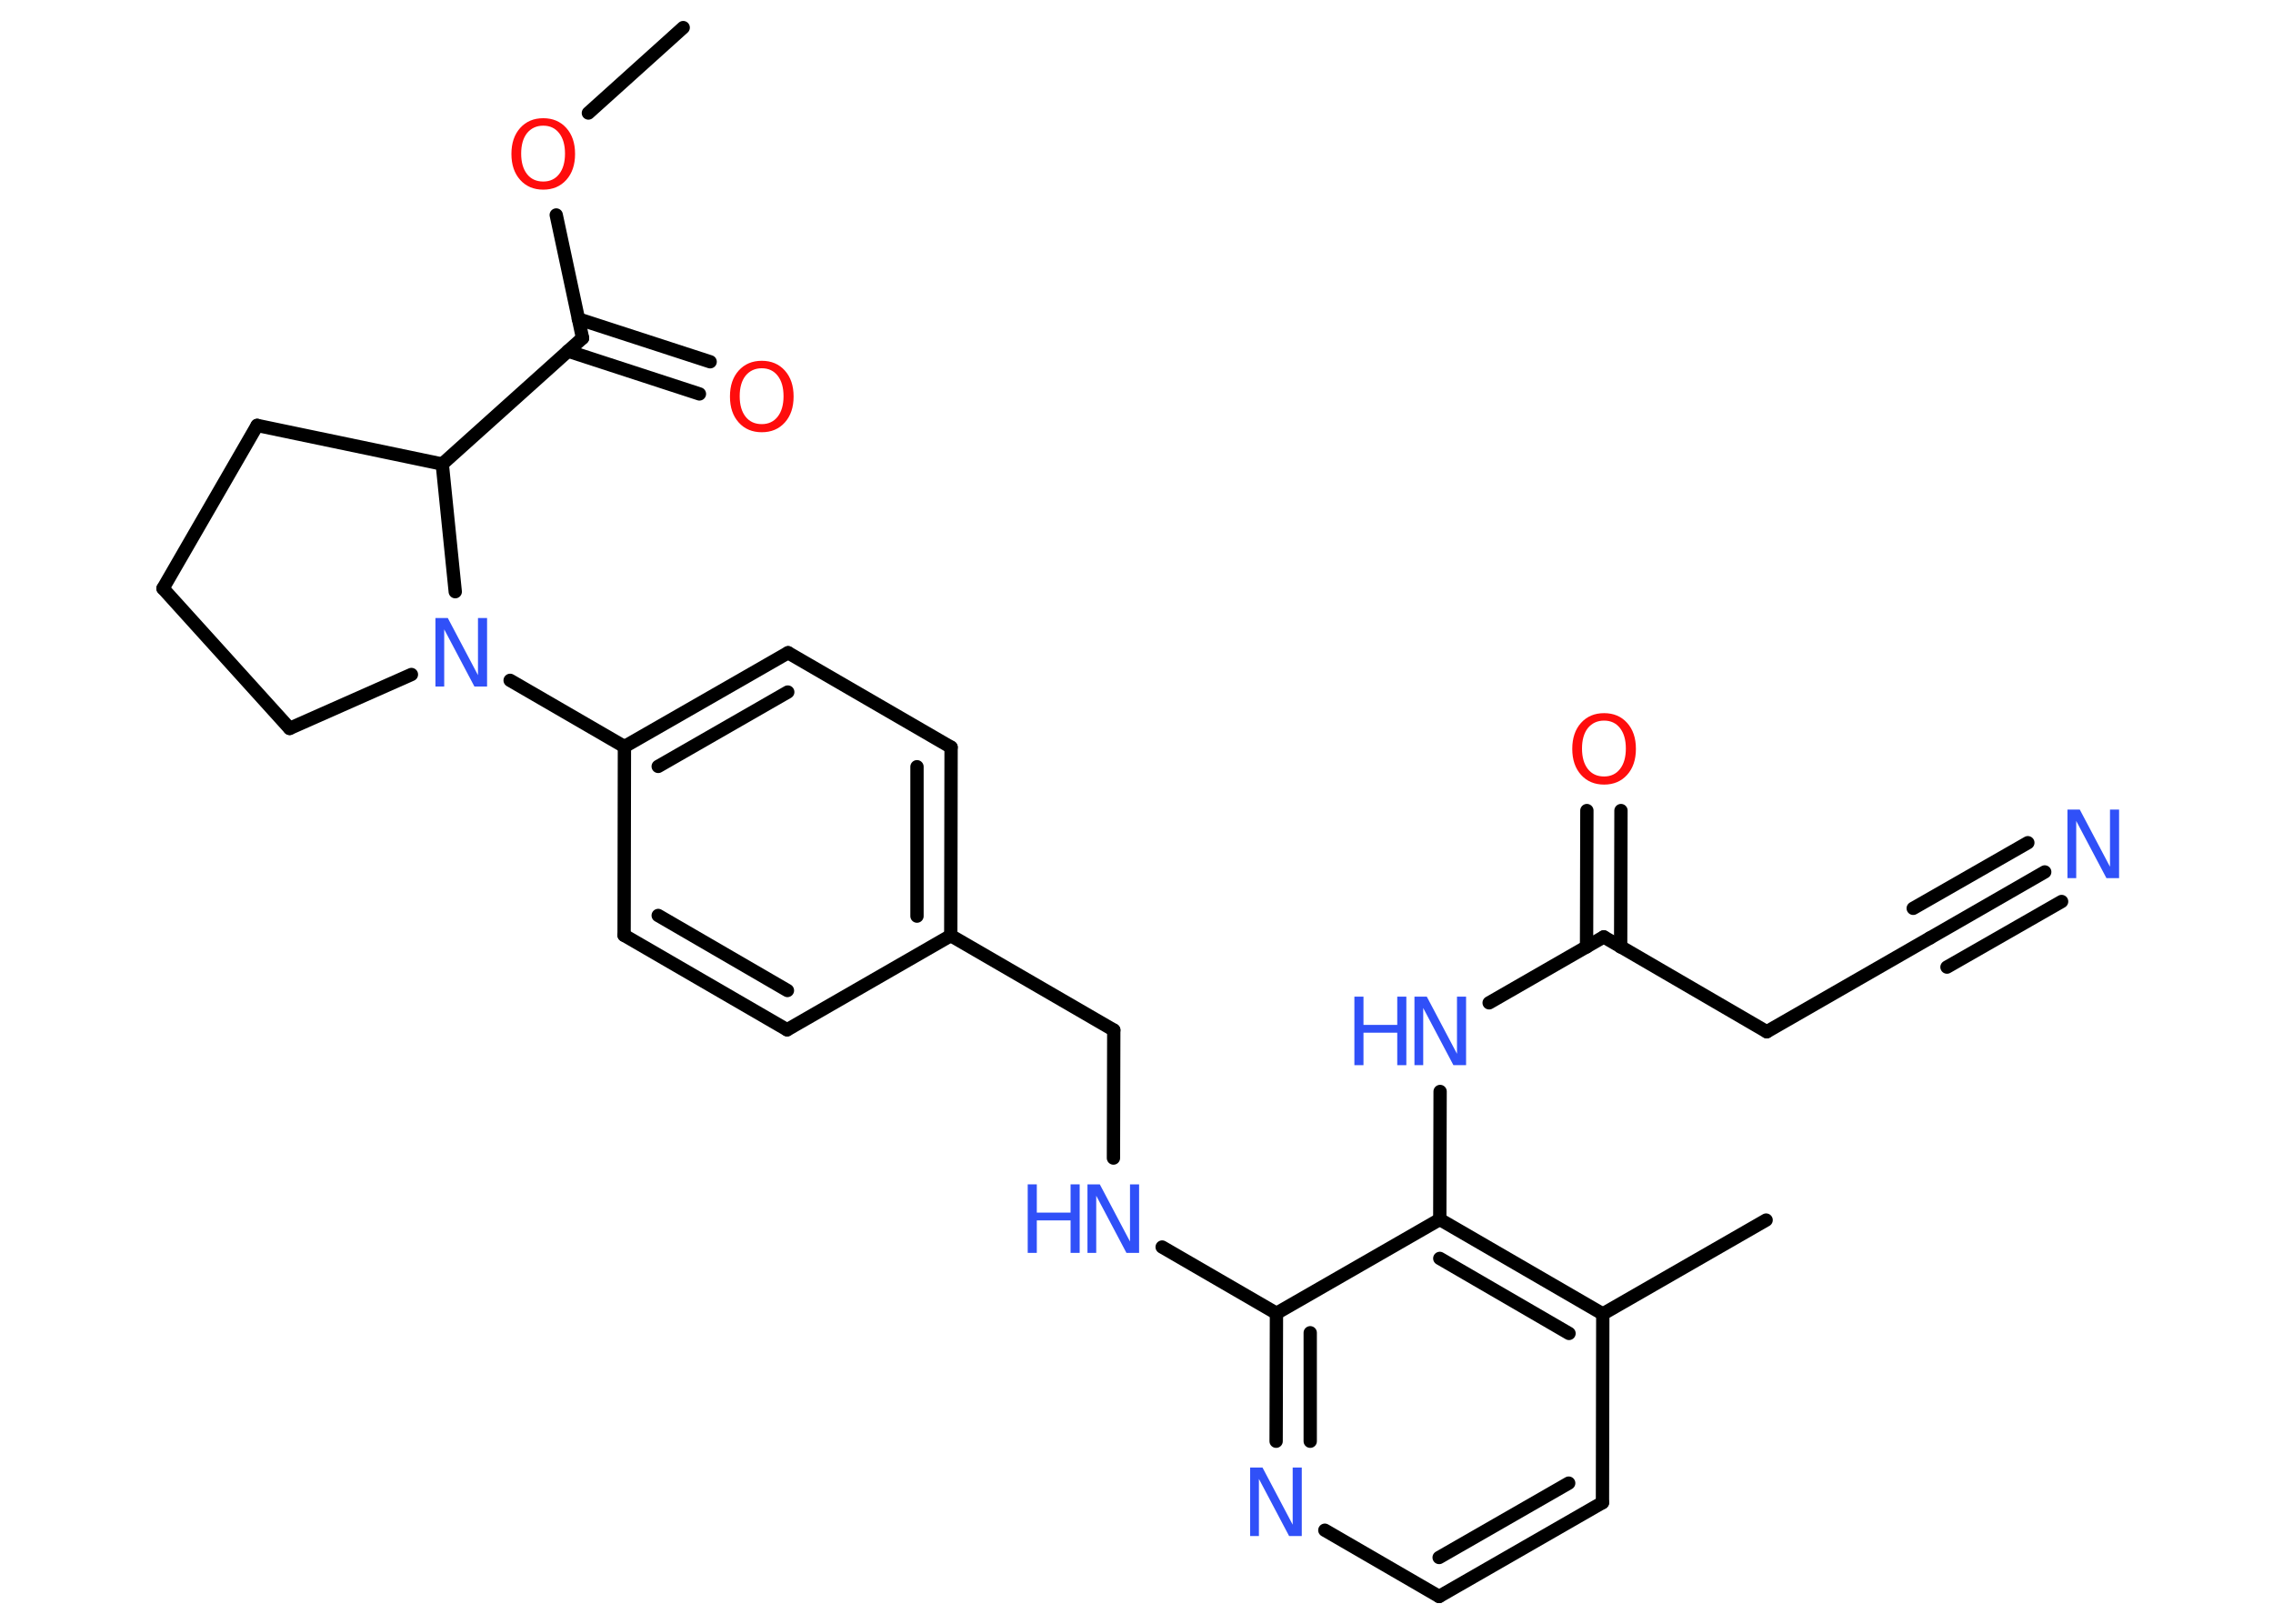 <?xml version='1.0' encoding='UTF-8'?>
<!DOCTYPE svg PUBLIC "-//W3C//DTD SVG 1.1//EN" "http://www.w3.org/Graphics/SVG/1.1/DTD/svg11.dtd">
<svg version='1.2' xmlns='http://www.w3.org/2000/svg' xmlns:xlink='http://www.w3.org/1999/xlink' width='70.0mm' height='50.0mm' viewBox='0 0 70.0 50.0'>
  <desc>Generated by the Chemistry Development Kit (http://github.com/cdk)</desc>
  <g stroke-linecap='round' stroke-linejoin='round' stroke='#000000' stroke-width='.41' fill='#3050F8'>
    <rect x='.0' y='.0' width='70.0' height='50.0' fill='#FFFFFF' stroke='none'/>
    <g id='mol1' class='mol'>
      <line id='mol1bnd1' class='bond' x1='21.04' y1='.85' x2='18.12' y2='3.48'/>
      <line id='mol1bnd2' class='bond' x1='17.13' y1='6.62' x2='17.94' y2='10.41'/>
      <g id='mol1bnd3' class='bond'>
        <line x1='17.81' y1='9.82' x2='21.87' y2='11.14'/>
        <line x1='17.49' y1='10.81' x2='21.54' y2='12.13'/>
      </g>
      <line id='mol1bnd4' class='bond' x1='17.94' y1='10.41' x2='13.62' y2='14.29'/>
      <line id='mol1bnd5' class='bond' x1='13.62' y1='14.29' x2='7.92' y2='13.1'/>
      <line id='mol1bnd6' class='bond' x1='7.92' y1='13.1' x2='5.02' y2='18.12'/>
      <line id='mol1bnd7' class='bond' x1='5.02' y1='18.12' x2='8.92' y2='22.43'/>
      <line id='mol1bnd8' class='bond' x1='8.92' y1='22.43' x2='12.67' y2='20.77'/>
      <line id='mol1bnd9' class='bond' x1='13.62' y1='14.29' x2='14.02' y2='18.22'/>
      <line id='mol1bnd10' class='bond' x1='15.71' y1='20.95' x2='19.23' y2='22.99'/>
      <g id='mol1bnd11' class='bond'>
        <line x1='24.27' y1='20.1' x2='19.23' y2='22.99'/>
        <line x1='24.26' y1='21.31' x2='20.27' y2='23.6'/>
      </g>
      <line id='mol1bnd12' class='bond' x1='24.27' y1='20.1' x2='29.29' y2='23.01'/>
      <g id='mol1bnd13' class='bond'>
        <line x1='29.28' y1='28.81' x2='29.29' y2='23.01'/>
        <line x1='28.24' y1='28.21' x2='28.24' y2='23.61'/>
      </g>
      <line id='mol1bnd14' class='bond' x1='29.28' y1='28.81' x2='34.3' y2='31.72'/>
      <line id='mol1bnd15' class='bond' x1='34.3' y1='31.72' x2='34.29' y2='35.66'/>
      <line id='mol1bnd16' class='bond' x1='35.79' y1='38.4' x2='39.31' y2='40.44'/>
      <g id='mol1bnd17' class='bond'>
        <line x1='39.31' y1='40.44' x2='39.3' y2='44.38'/>
        <line x1='40.35' y1='41.04' x2='40.35' y2='44.38'/>
      </g>
      <line id='mol1bnd18' class='bond' x1='40.8' y1='47.12' x2='44.32' y2='49.16'/>
      <g id='mol1bnd19' class='bond'>
        <line x1='44.32' y1='49.16' x2='49.35' y2='46.27'/>
        <line x1='44.32' y1='47.96' x2='48.31' y2='45.67'/>
      </g>
      <line id='mol1bnd20' class='bond' x1='49.35' y1='46.27' x2='49.36' y2='40.46'/>
      <line id='mol1bnd21' class='bond' x1='49.36' y1='40.46' x2='54.39' y2='37.57'/>
      <g id='mol1bnd22' class='bond'>
        <line x1='49.36' y1='40.46' x2='44.34' y2='37.55'/>
        <line x1='48.32' y1='41.06' x2='44.34' y2='38.75'/>
      </g>
      <line id='mol1bnd23' class='bond' x1='39.31' y1='40.44' x2='44.34' y2='37.55'/>
      <line id='mol1bnd24' class='bond' x1='44.34' y1='37.55' x2='44.35' y2='33.61'/>
      <line id='mol1bnd25' class='bond' x1='45.86' y1='30.88' x2='49.39' y2='28.85'/>
      <g id='mol1bnd26' class='bond'>
        <line x1='48.86' y1='29.16' x2='48.87' y2='24.96'/>
        <line x1='49.91' y1='29.16' x2='49.92' y2='24.96'/>
      </g>
      <line id='mol1bnd27' class='bond' x1='49.39' y1='28.85' x2='54.41' y2='31.77'/>
      <line id='mol1bnd28' class='bond' x1='54.41' y1='31.77' x2='59.44' y2='28.88'/>
      <g id='mol1bnd29' class='bond'>
        <line x1='59.44' y1='28.88' x2='62.97' y2='26.85'/>
        <line x1='58.92' y1='27.97' x2='62.45' y2='25.95'/>
        <line x1='59.96' y1='29.78' x2='63.49' y2='27.76'/>
      </g>
      <line id='mol1bnd30' class='bond' x1='29.28' y1='28.81' x2='24.24' y2='31.71'/>
      <g id='mol1bnd31' class='bond'>
        <line x1='19.22' y1='28.8' x2='24.24' y2='31.71'/>
        <line x1='20.27' y1='28.19' x2='24.25' y2='30.5'/>
      </g>
      <line id='mol1bnd32' class='bond' x1='19.23' y1='22.99' x2='19.22' y2='28.8'/>
      <path id='mol1atm2' class='atom' d='M16.73 3.87q-.31 .0 -.5 .23q-.18 .23 -.18 .63q.0 .4 .18 .63q.18 .23 .5 .23q.31 .0 .49 -.23q.18 -.23 .18 -.63q.0 -.4 -.18 -.63q-.18 -.23 -.49 -.23zM16.73 3.64q.44 .0 .71 .3q.27 .3 .27 .8q.0 .5 -.27 .8q-.27 .3 -.71 .3q-.44 .0 -.71 -.3q-.27 -.3 -.27 -.8q.0 -.5 .27 -.8q.27 -.3 .71 -.3z' stroke='none' fill='#FF0D0D'/>
      <path id='mol1atm4' class='atom' d='M23.46 11.34q-.31 .0 -.5 .23q-.18 .23 -.18 .63q.0 .4 .18 .63q.18 .23 .5 .23q.31 .0 .49 -.23q.18 -.23 .18 -.63q.0 -.4 -.18 -.63q-.18 -.23 -.49 -.23zM23.46 11.11q.44 .0 .71 .3q.27 .3 .27 .8q.0 .5 -.27 .8q-.27 .3 -.71 .3q-.44 .0 -.71 -.3q-.27 -.3 -.27 -.8q.0 -.5 .27 -.8q.27 -.3 .71 -.3z' stroke='none' fill='#FF0D0D'/>
      <path id='mol1atm9' class='atom' d='M13.41 19.03h.38l.93 1.76v-1.76h.28v2.11h-.39l-.93 -1.76v1.76h-.27v-2.11z' stroke='none'/>
      <g id='mol1atm15' class='atom'>
        <path d='M33.49 36.47h.38l.93 1.76v-1.76h.28v2.11h-.39l-.93 -1.76v1.76h-.27v-2.11z' stroke='none'/>
        <path d='M31.65 36.47h.28v.87h1.04v-.87h.28v2.11h-.28v-1.0h-1.04v1.0h-.28v-2.11z' stroke='none'/>
      </g>
      <path id='mol1atm17' class='atom' d='M38.5 45.19h.38l.93 1.76v-1.76h.28v2.11h-.39l-.93 -1.76v1.76h-.27v-2.11z' stroke='none'/>
      <g id='mol1atm23' class='atom'>
        <path d='M43.56 30.69h.38l.93 1.76v-1.76h.28v2.11h-.39l-.93 -1.76v1.76h-.27v-2.11z' stroke='none'/>
        <path d='M41.71 30.69h.28v.87h1.04v-.87h.28v2.11h-.28v-1.0h-1.04v1.0h-.28v-2.11z' stroke='none'/>
      </g>
      <path id='mol1atm25' class='atom' d='M49.4 22.19q-.31 .0 -.5 .23q-.18 .23 -.18 .63q.0 .4 .18 .63q.18 .23 .5 .23q.31 .0 .49 -.23q.18 -.23 .18 -.63q.0 -.4 -.18 -.63q-.18 -.23 -.49 -.23zM49.4 21.96q.44 .0 .71 .3q.27 .3 .27 .8q.0 .5 -.27 .8q-.27 .3 -.71 .3q-.44 .0 -.71 -.3q-.27 -.3 -.27 -.8q.0 -.5 .27 -.8q.27 -.3 .71 -.3z' stroke='none' fill='#FF0D0D'/>
      <path id='mol1atm28' class='atom' d='M63.67 24.93h.38l.93 1.76v-1.76h.28v2.11h-.39l-.93 -1.76v1.76h-.27v-2.11z' stroke='none'/>
    </g>
  </g>
</svg>
